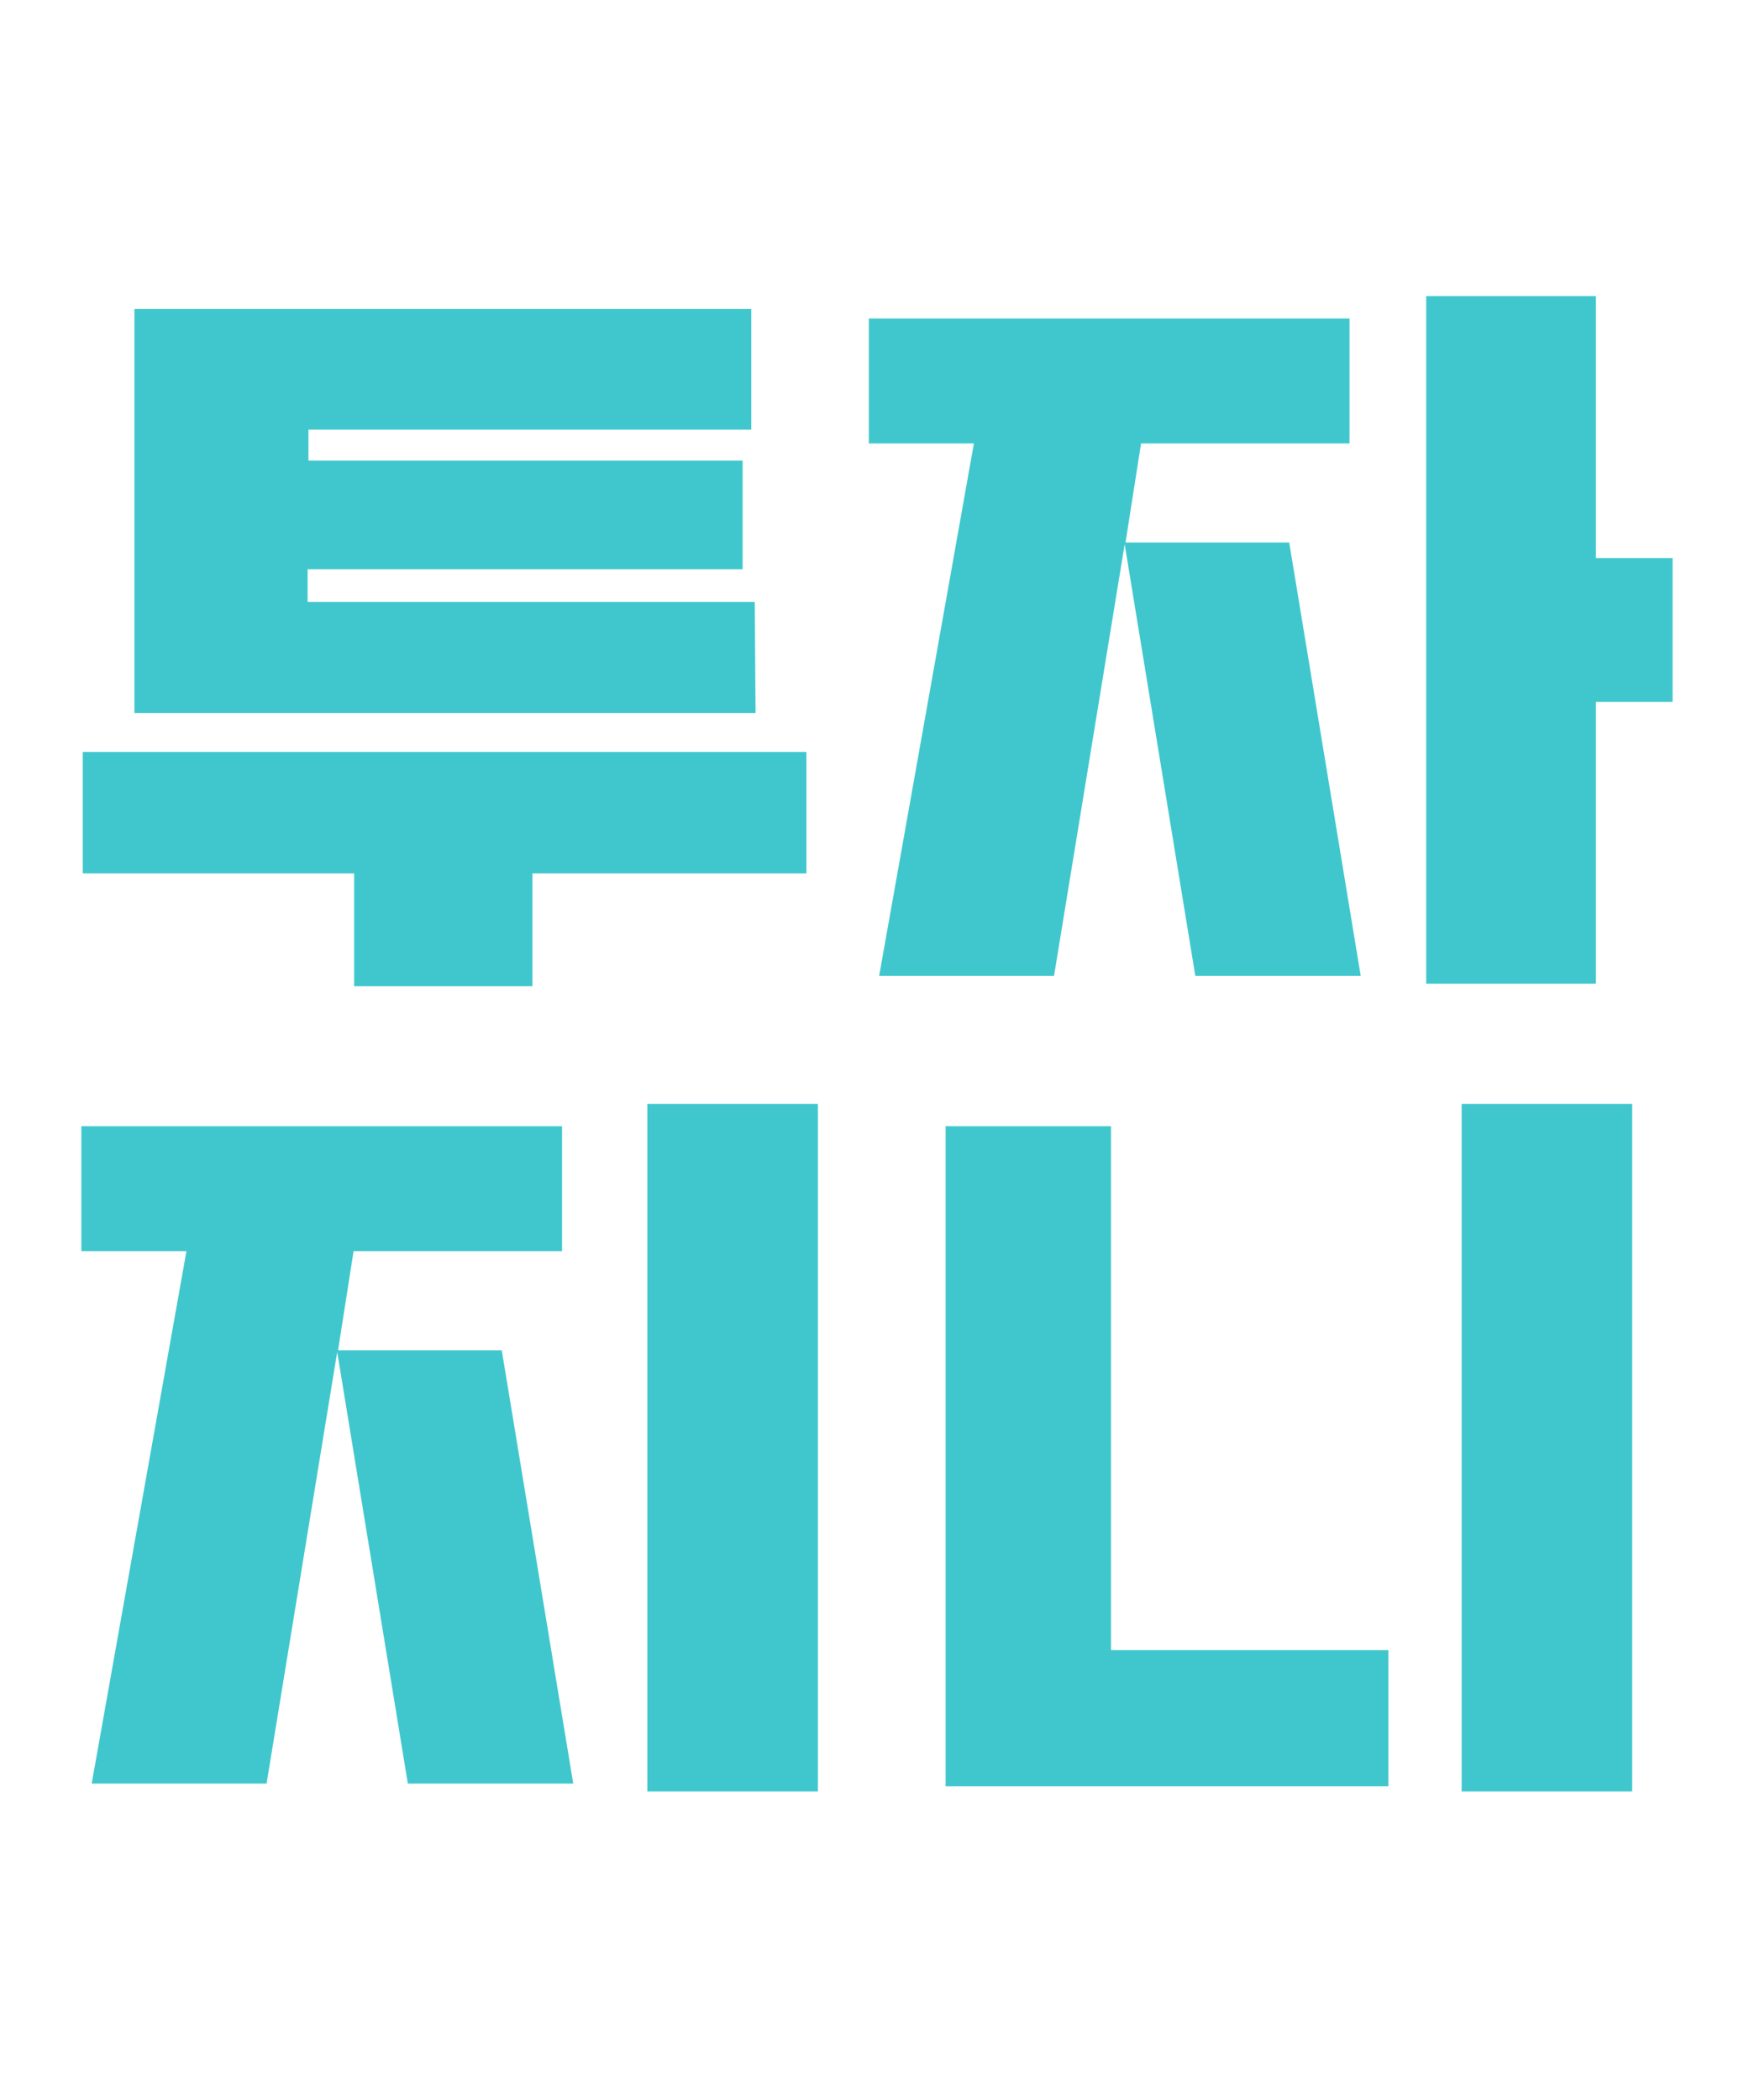<svg width="49" height="59" viewBox="0 0 93 117" fill="none" xmlns="http://www.w3.org/2000/svg">
<path d="M40.013 39.728H5.405V17.216H39.773V23.936H15.101V25.664H39.293V31.712H15.053V33.536H39.965L40.013 39.728ZM2.525 48.656V41.888H42.845V48.656H27.581V54.944H17.645V48.656H2.525ZM61.49 24.704L60.626 30.224H69.746L73.73 54.368H64.514L60.578 30.32L56.642 54.368H46.898L52.178 24.704H46.322V17.744H73.106V24.704H61.49ZM77.378 54.8V16.496H86.834V31.088H91.106V39.104H86.834V54.8H77.378Z" fill="#40C7CD"/>
<path d="M17.615 69.704L16.751 75.224H25.871L29.855 99.368H20.639L16.703 75.32L12.767 99.368H3.023L8.303 69.704H2.447V62.744H29.231V69.704H17.615ZM33.983 99.8V61.496H43.487V99.8H33.983ZM75.272 99.512H50.6V62.744H59.816V91.928H75.272V99.512ZM79.352 99.8V61.496H88.856V99.8H79.352Z" fill="#40C7CD"/>
</svg>
